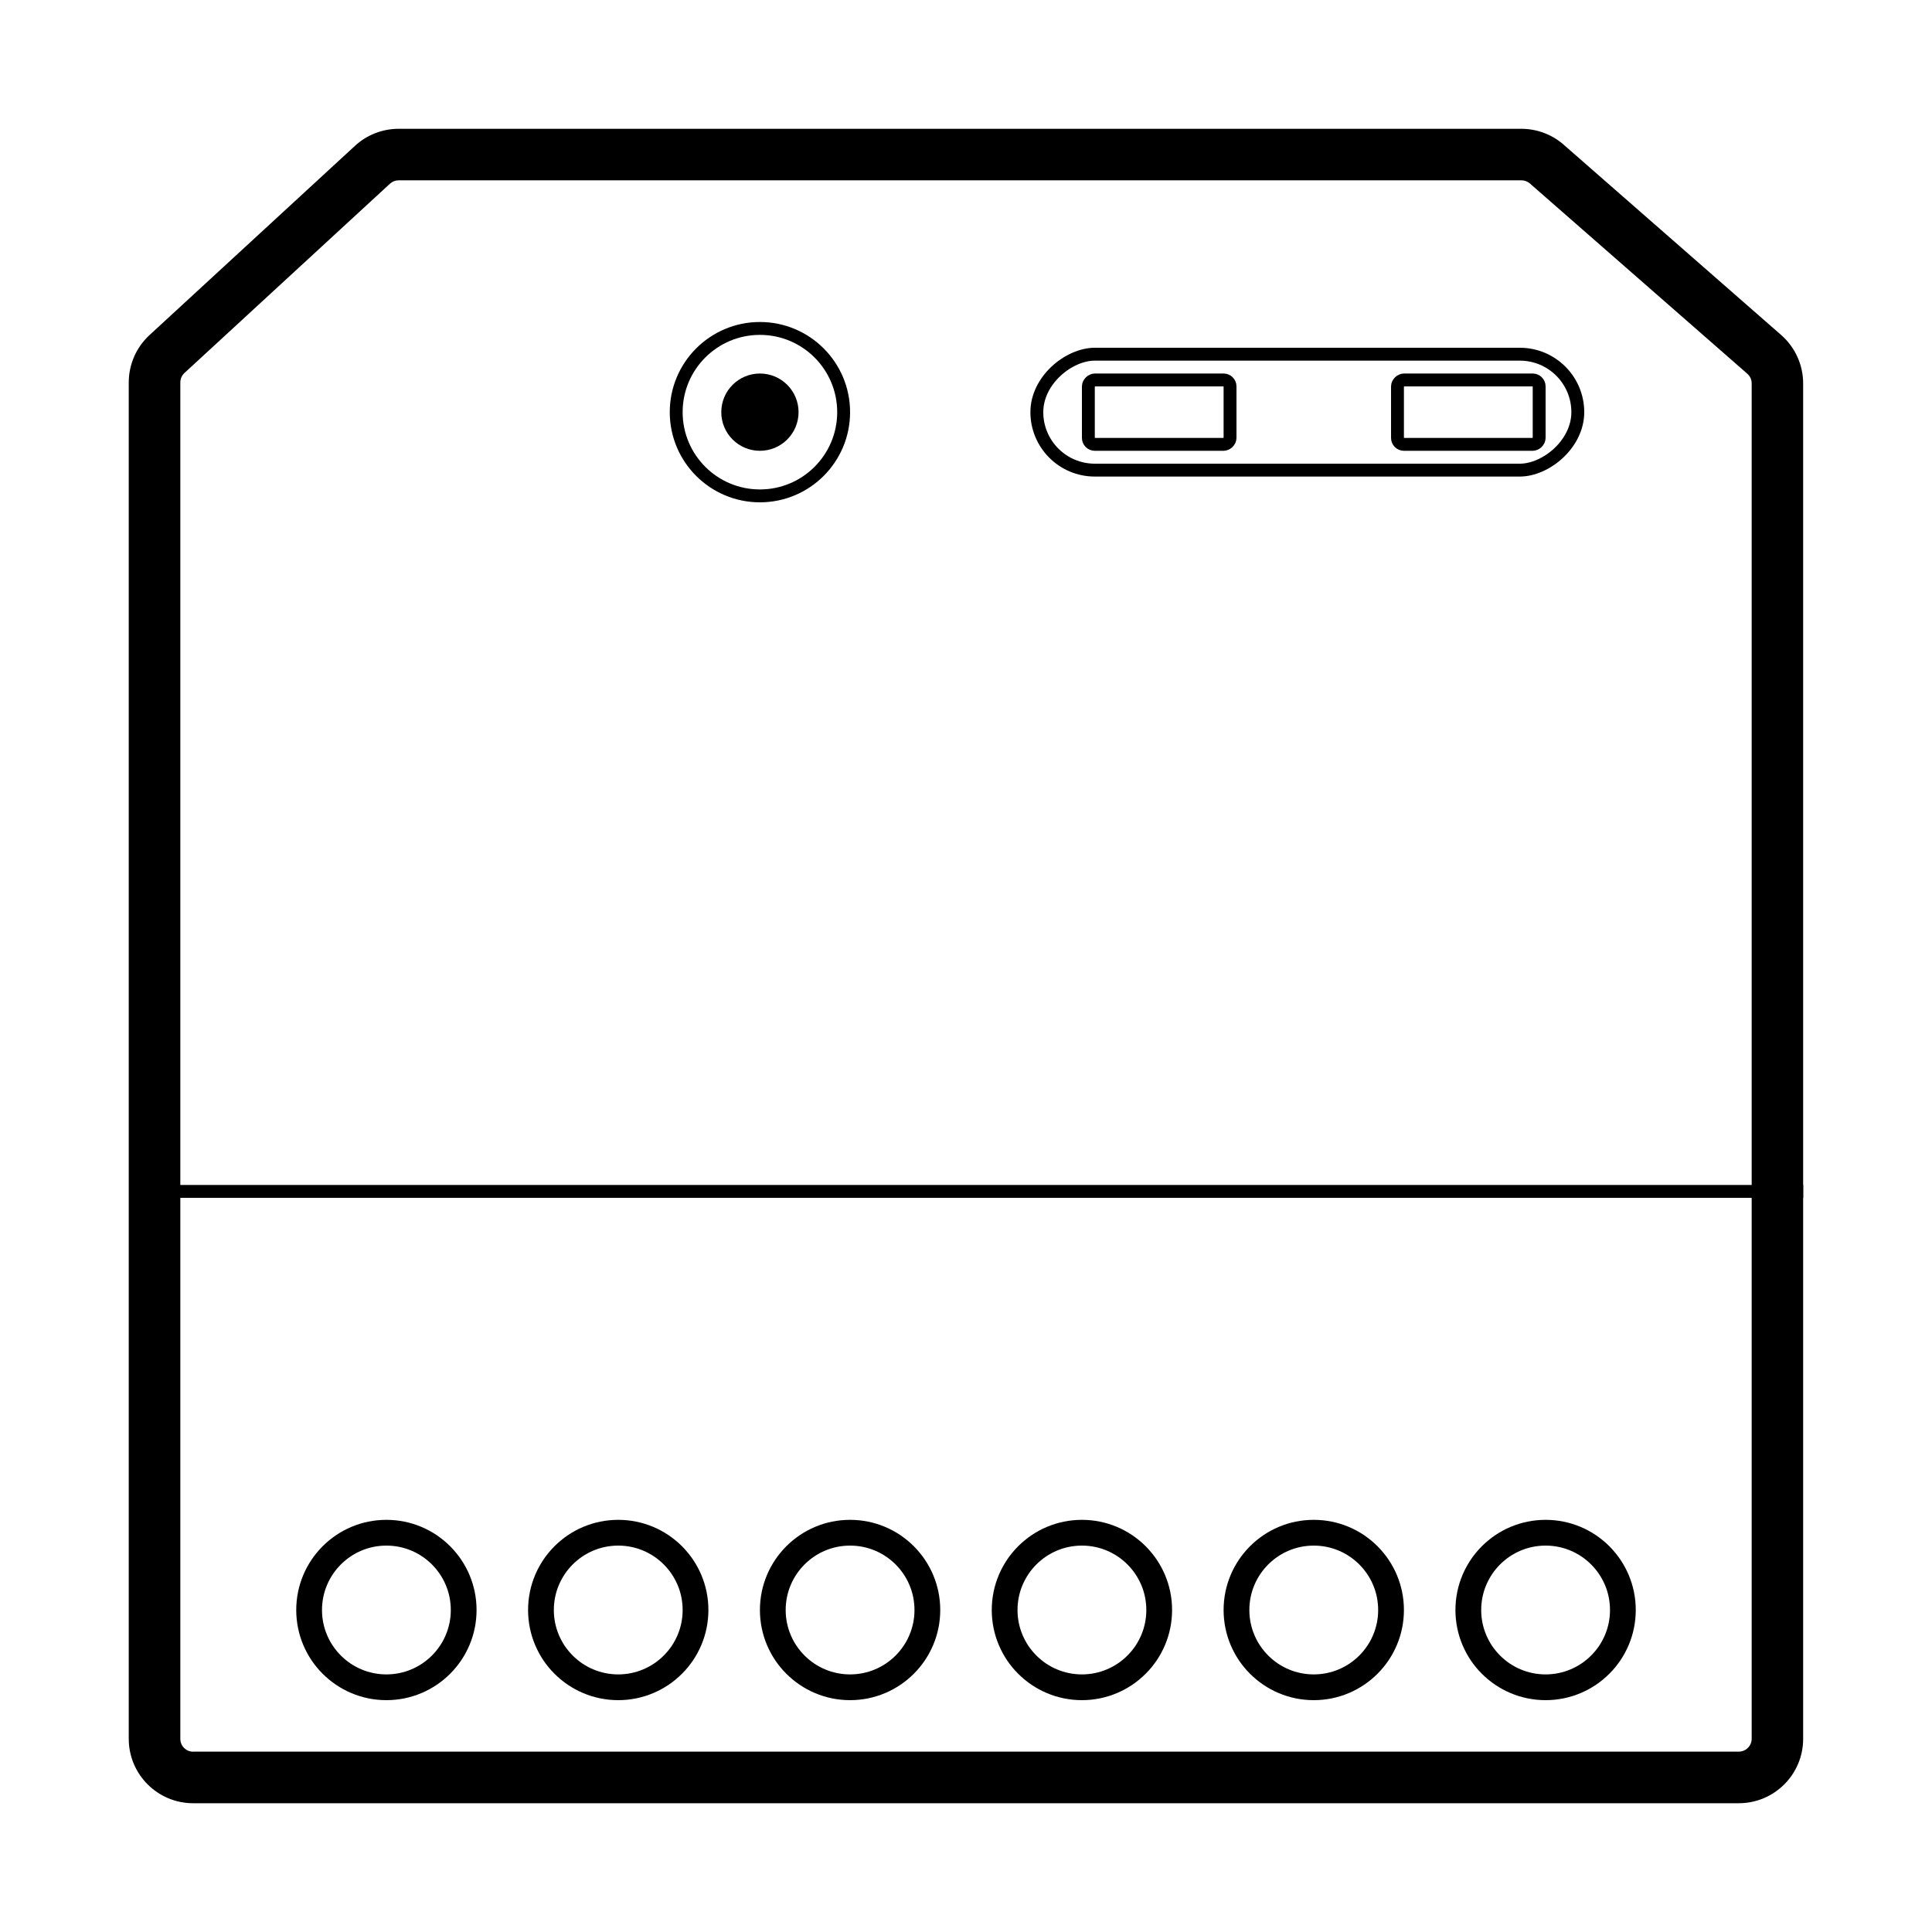 <?xml version="1.0" encoding="UTF-8"?>
<svg width="150" height="150" version="1.1" viewBox="0 0 150 150" xmlns="http://www.w3.org/2000/svg">
 <path d="m121.41 11.237c-0.912-0.797-2.082-1.237-3.293-1.237h-87.169c-1.255 0-2.464 0.472-3.387 1.322l-15.952 14.692c-1.028 0.947-1.613 2.28-1.613 3.678v105.31c0 2.761 2.239 5 5 5h120c2.761 0 5-2.239 5-5v-105.23c0-1.442-0.622-2.813-1.707-3.763l-16.879-14.769zm-106.41 124.76h120c0.552 0 1-0.448 1-1v-105.23c0-0.288-0.124-0.563-0.341-0.752l-16.879-14.769c-0.182-0.16-0.416-0.247-0.659-0.247h-87.169c-0.251 0-0.493 0.094-0.677 0.265l-15.952 14.692-2.667-2.895 2.667 2.895c-0.205 0.189-0.323 0.456-0.323 0.736v105.31c0 0.552 0.448 1 1 1z" clip-rule="evenodd" fill-rule="evenodd"/>
 <g fill="none" stroke="#000">
  <g stroke-width="2">
   <circle cx="30" cy="125" r="6"/>
   <circle cx="48" cy="125" r="6"/>
   <circle cx="66" cy="125" r="6"/>
   <circle cx="84" cy="125" r="6"/>
   <circle cx="102" cy="125" r="6"/>
   <circle cx="120" cy="125" r="6"/>
  </g>
  <line x1="13" x2="140" y1="92.5" y2="92.5"/>
  <rect transform="rotate(90 122.5 27.5)" x="122.5" y="27.5" width="9" height="42" rx="4.5"/>
  <rect transform="rotate(90 119.5 29.5)" x="119.5" y="29.5" width="5" height="11" rx=".5"/>
  <rect transform="rotate(90 95.5 29.5)" x="95.5" y="29.5" width="5" height="11" rx=".5"/>
  <circle cx="59" cy="32" r="6.5"/>
 </g>
 <circle cx="59" cy="32" r="2.5" stroke="#000"/>
</svg>
